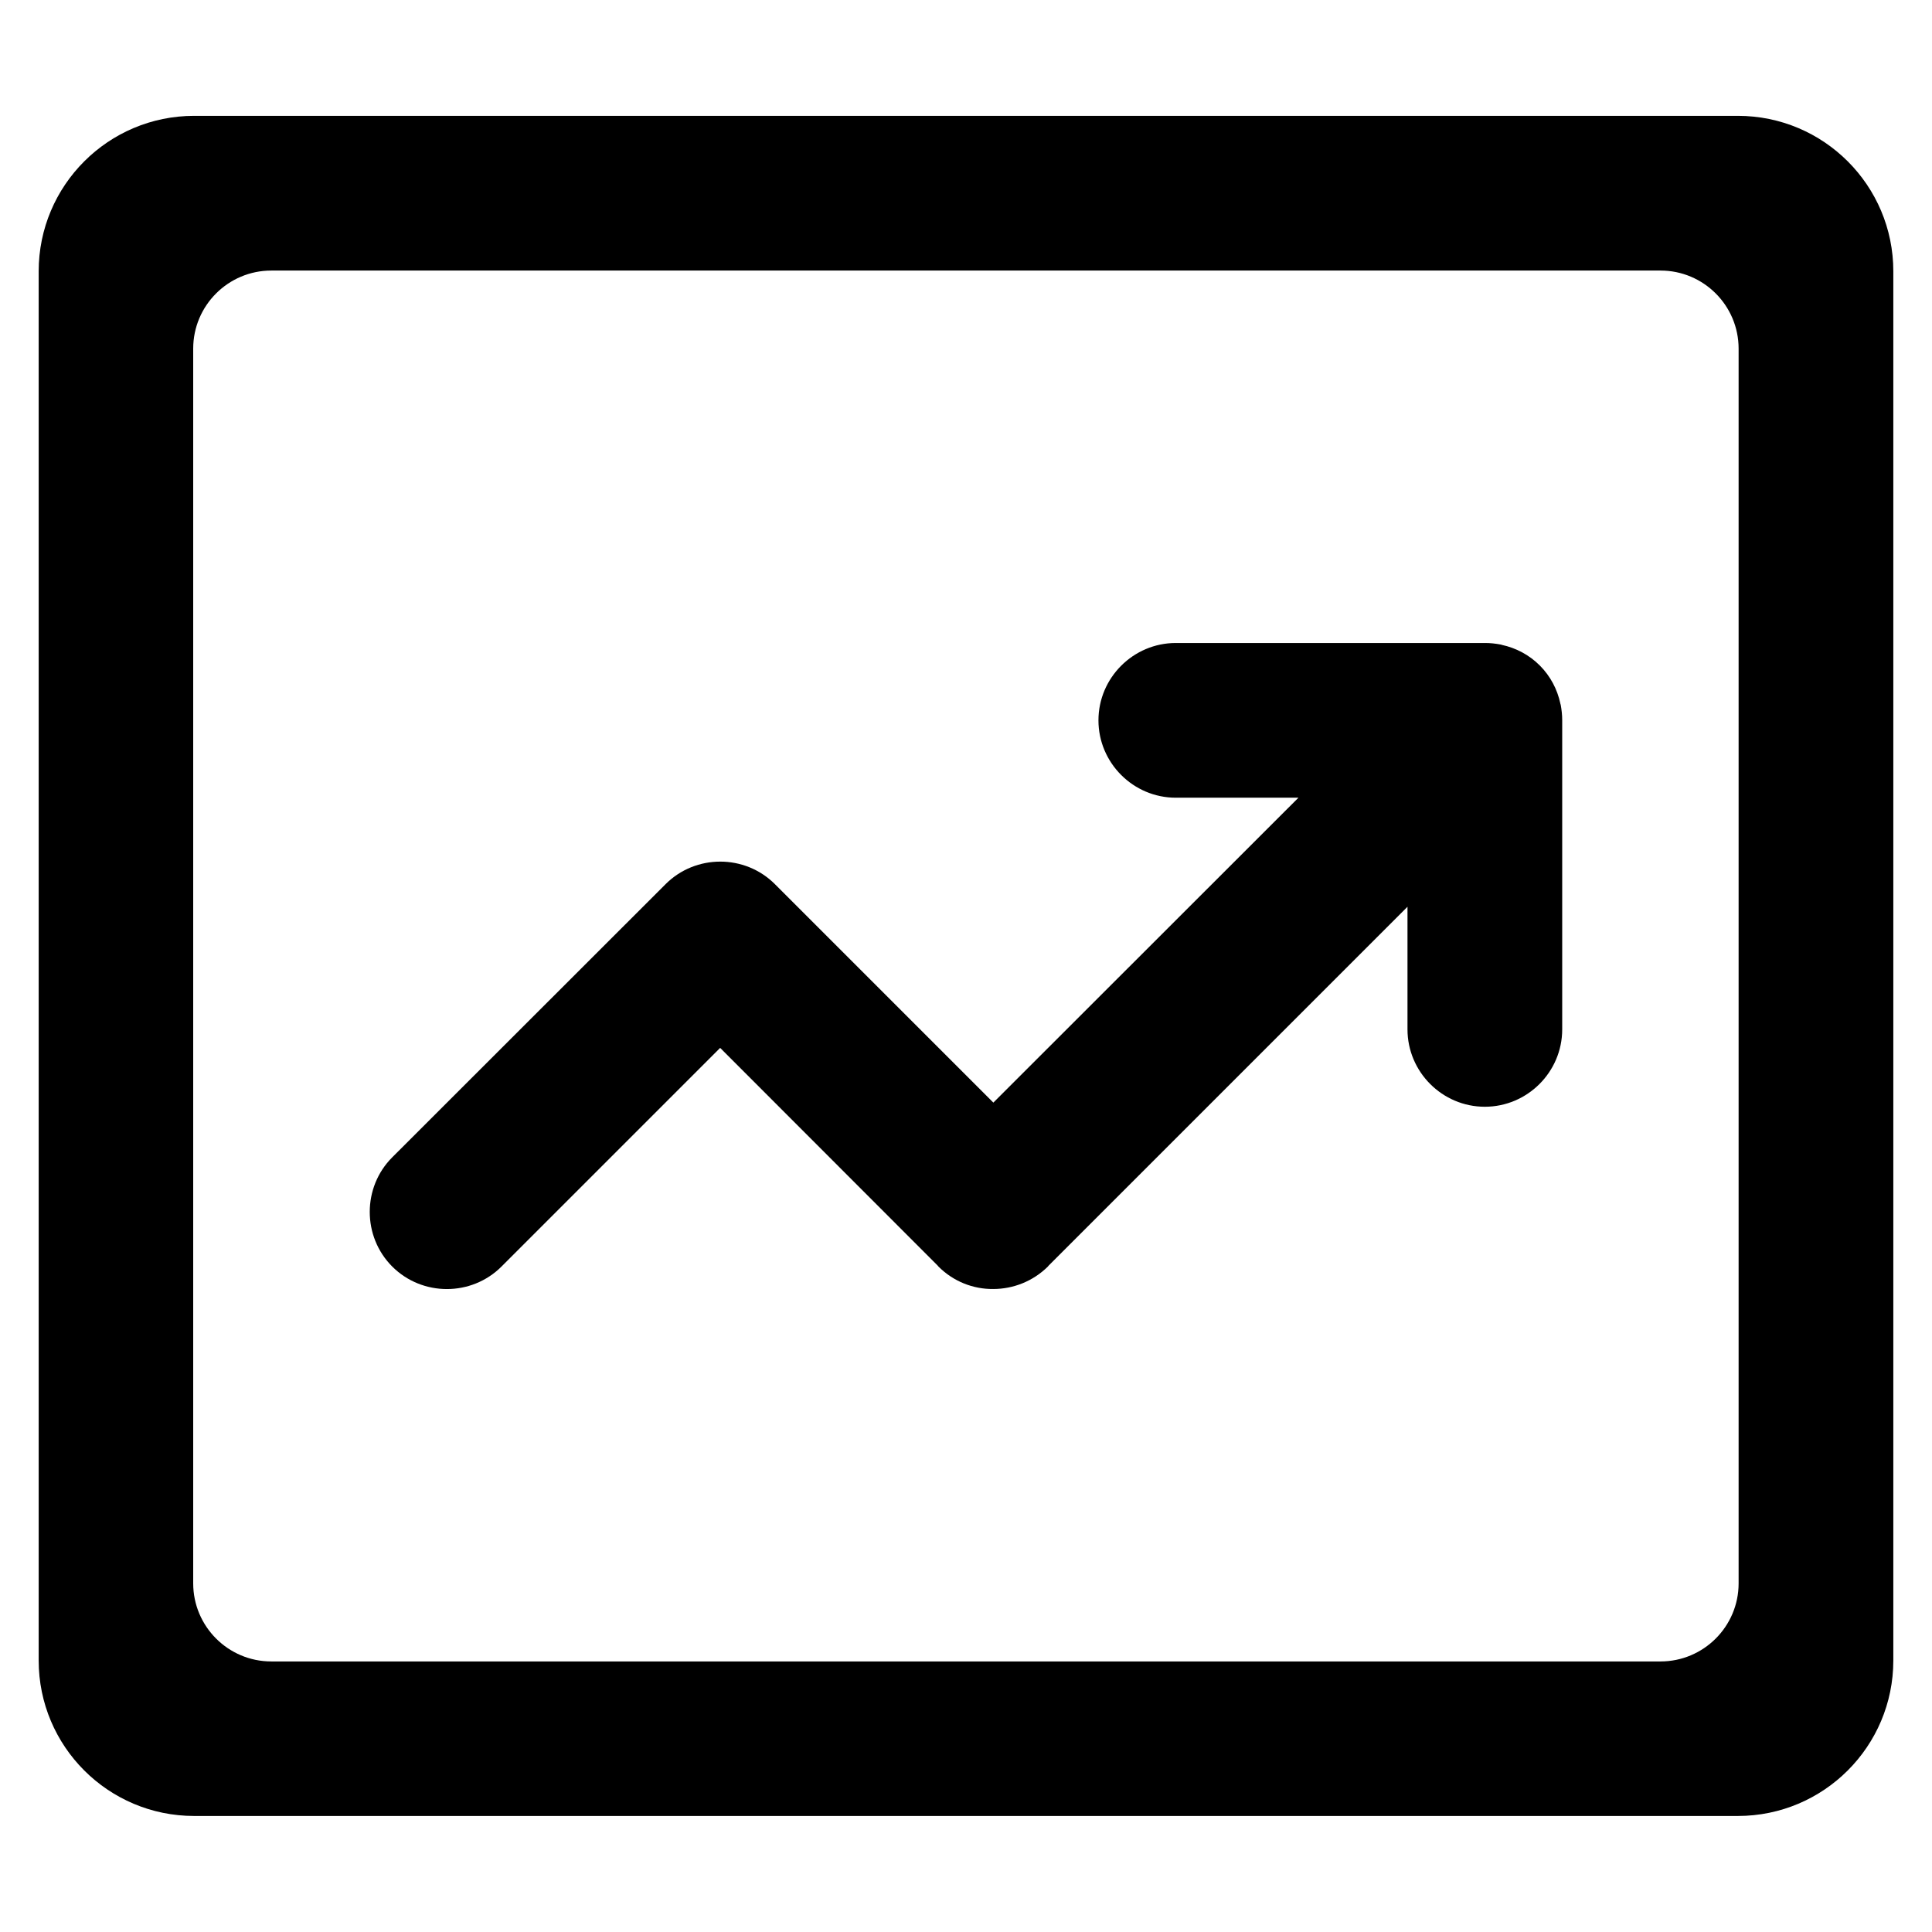 <?xml version="1.0" standalone="no"?><!DOCTYPE svg PUBLIC "-//W3C//DTD SVG 1.1//EN" "http://www.w3.org/Graphics/SVG/1.1/DTD/svg11.dtd"><svg t="1741629922013" class="icon" viewBox="0 0 1024 1024" version="1.1" xmlns="http://www.w3.org/2000/svg" p-id="2138" xmlns:xlink="http://www.w3.org/1999/xlink" width="200" height="200"><path d="M921.1 61.4H102.9c-45.5 0-82.4 36.9-82.4 82.4v736.3c0 45.5 36.9 82.4 82.4 82.4h818.2c45.5 0 82.4-36.9 82.4-82.4V143.8c0-45.5-36.9-82.4-82.4-82.4z m0.4 777.8c0 22.9-18.6 41.4-41.4 41.4H143.8c-22.9 0-41.4-18.6-41.4-41.4V184.8c0-22.9 18.6-41.4 41.4-41.4h736.3c22.9 0 41.4 18.6 41.4 41.4v654.4z" p-id="2139"></path><path d="M827.2 373.5c-0.1-0.2-0.2-0.5-0.2-0.7-1.6-7.4-5.2-14.4-10.9-20.1-5.7-5.7-12.7-9.3-20.1-10.9-0.2-0.1-0.5-0.2-0.7-0.2-2.7-0.5-5.4-0.8-8.1-0.8h-164c-22.5 0-41 18.4-41 41 0 22.5 18.4 41 41 41h65L526.5 584.4 410.7 468.6c-15.9-15.9-42-15.9-57.9 0L207.9 613.4c-15.9 15.9-15.9 42 0 57.9 15.9 15.9 42 15.9 57.9 0l115.9-115.9L497 670.8c0.2 0.2 0.3 0.4 0.4 0.5 8 8 18.5 12 29 11.9 10.5 0 21-4 29-11.9 0.2-0.2 0.3-0.4 0.4-0.5L746 480.6v65c0 22.5 18.4 41 41 41 22.5 0 41-18.4 41-41V381.7c0-2.7-0.3-5.5-0.8-8.2z" p-id="2140"></path></svg>